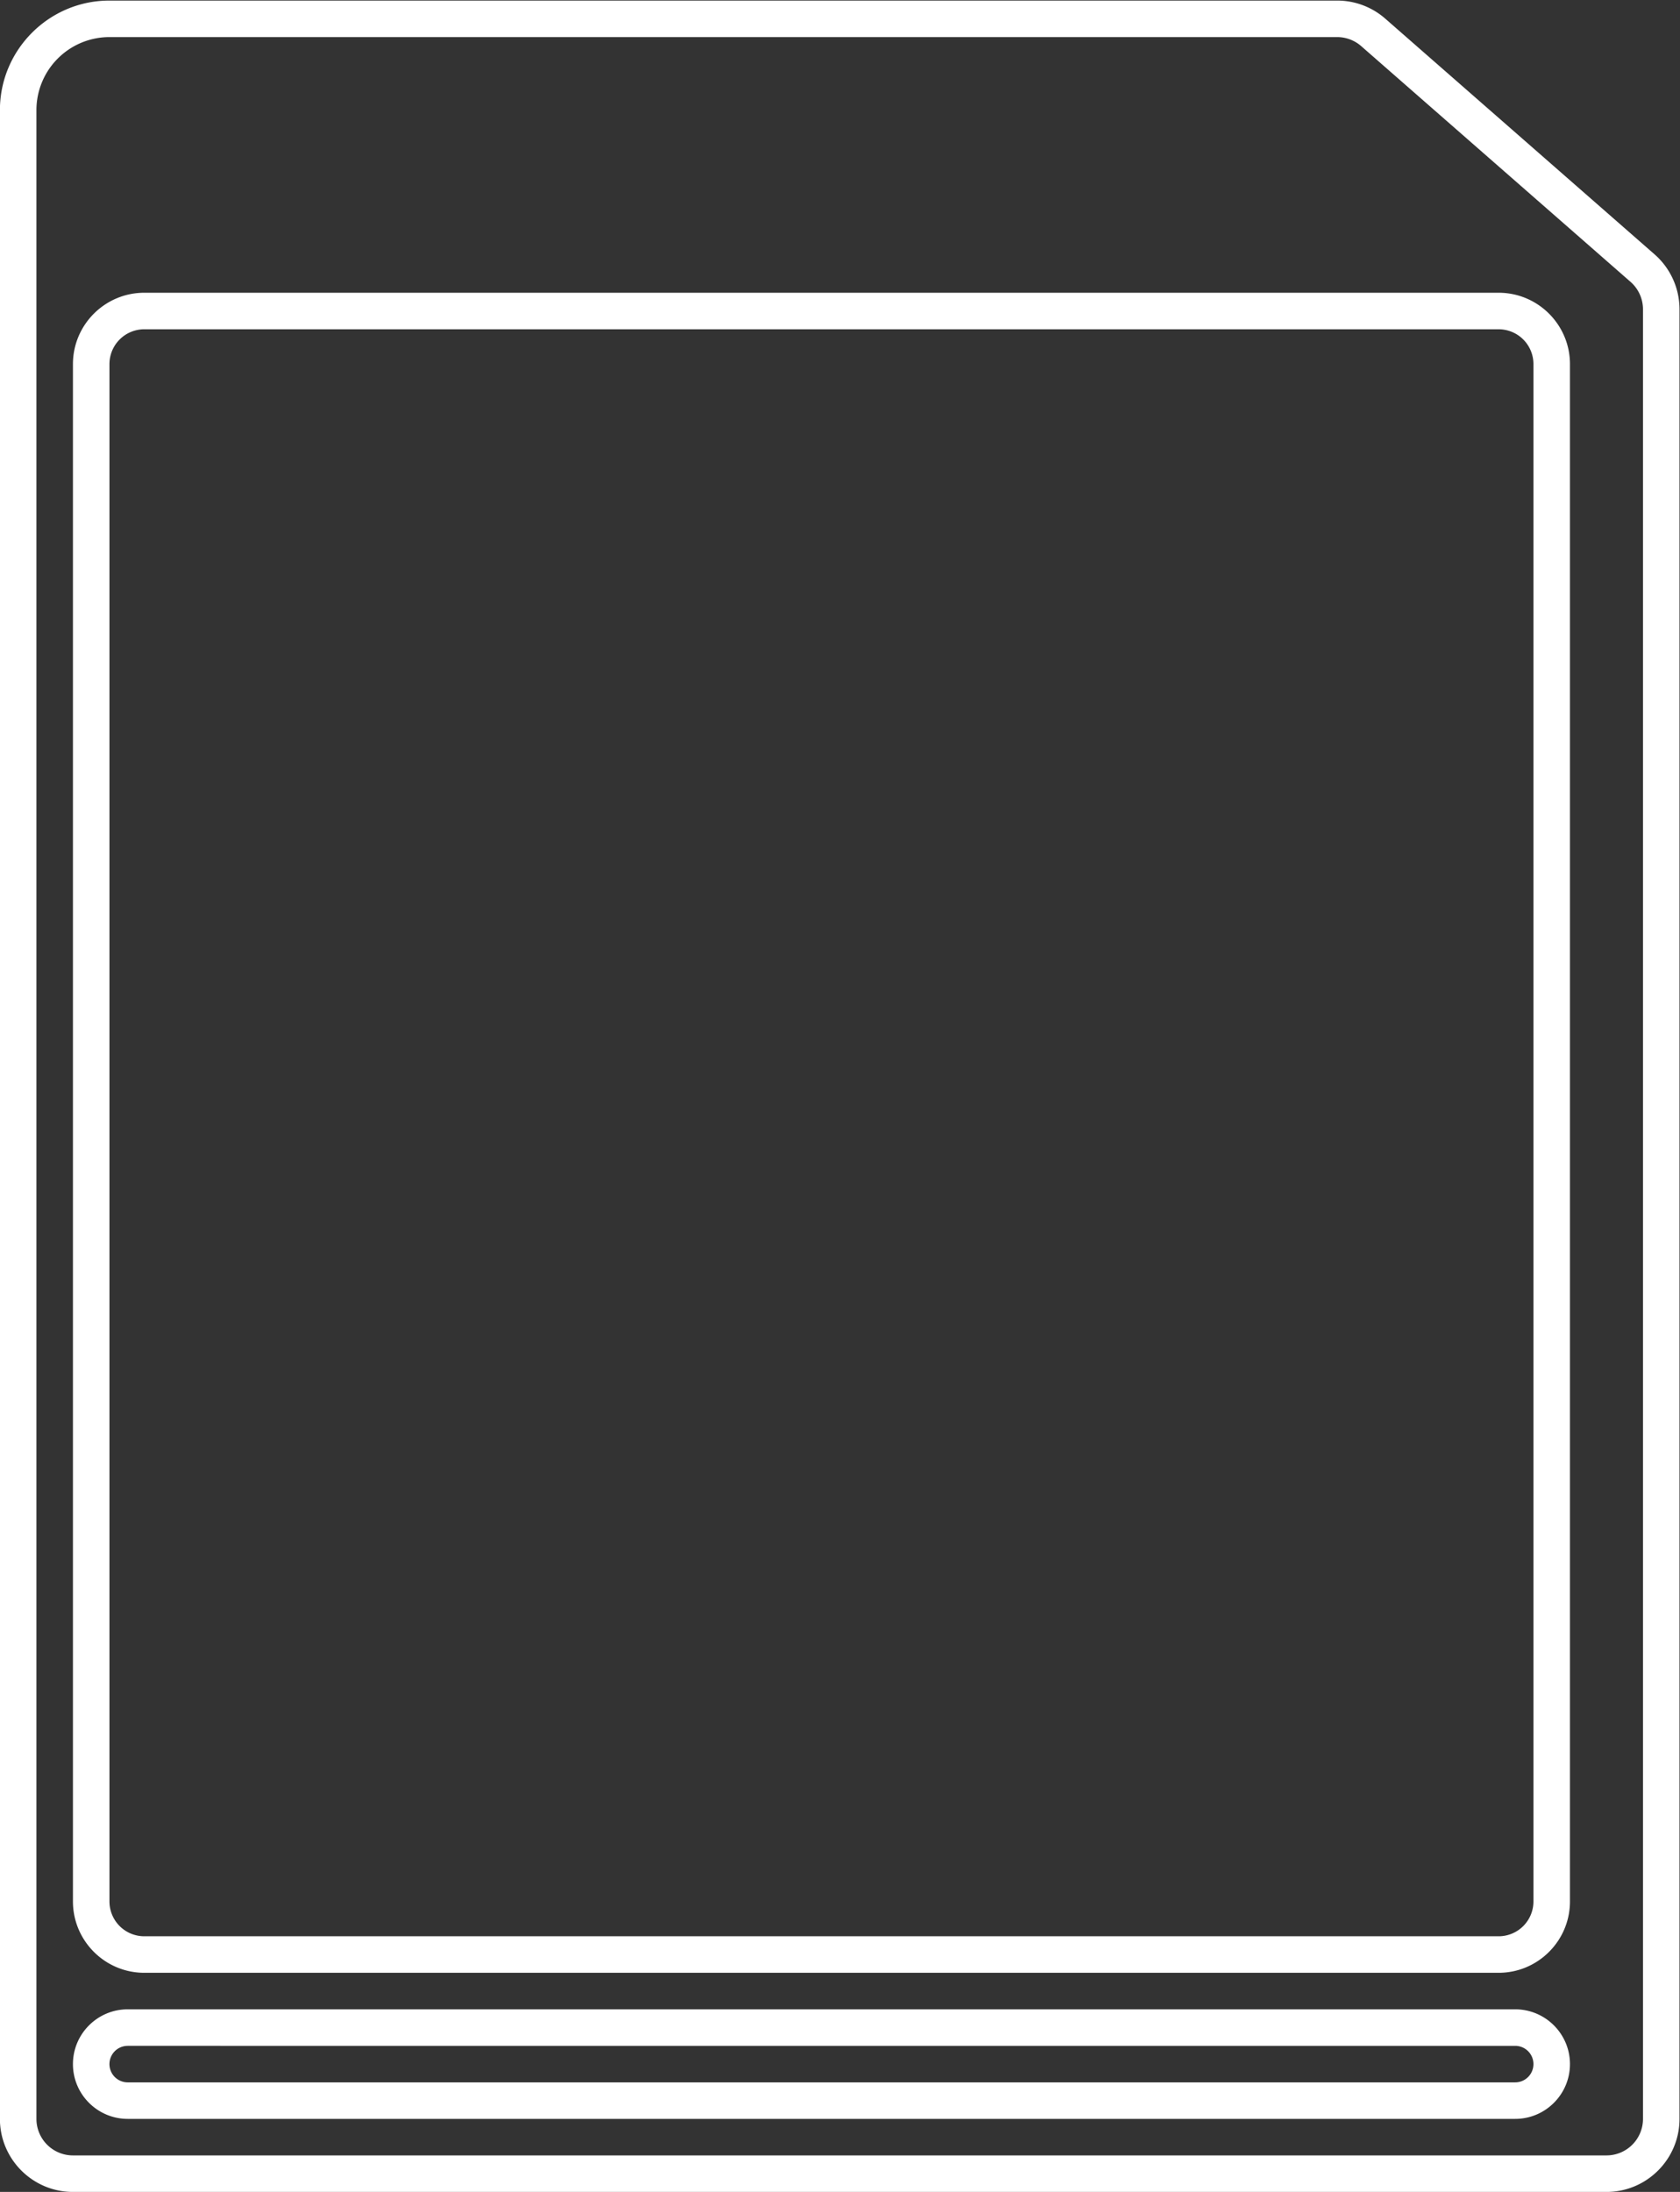 <svg xmlns="http://www.w3.org/2000/svg" xml:space="preserve" width="245.333" height="320"><rect width="100%" height="100%" fill="#333333" stroke="none"/><defs><clipPath id="a" clipPathUnits="userSpaceOnUse"><path d="M0 256h256V0H0Z"/></clipPath></defs><g clip-path="url(#a)" transform="matrix(1.333 0 0 -1.333 -48 330.667)"><path d="M0 0h-148.369c-4.31 0-7.816-3.506-7.816-7.815v-168.37c0-4.309 3.506-7.815 7.816-7.815H0c4.31 0 7.815 3.506 7.815 7.815v168.37C7.815-3.506 4.31 0 0 0m0-4a3.815 3.815 0 0 0 3.815-3.815v-168.37A3.815 3.815 0 0 0 0-180h-148.369a3.815 3.815 0 0 0-3.816 3.815v168.37A3.815 3.815 0 0 0-148.369-4z" style="fill:#fff;fill-opacity:1;fill-rule:nonzero;stroke:none" transform="translate(200.185 216)"/><path d="M0 0h-134.497c-6.617 0-12-5.383-12-12v-220c0-4.411 3.589-8 8-8h168c4.411 0 8 3.589 8 8v198.185a8 8 0 0 1-2.732 6.021L5.268-1.979A8 8 0 0 1 0 0m0-4a4 4 0 0 0 2.634-.99l29.503-25.815a4 4 0 0 0 1.366-3.01V-232a4 4 0 0 0-4-4h-168a4 4 0 0 0-4 4v220a8 8 0 0 0 8 8z" style="fill:#fff;fill-opacity:1;fill-rule:nonzero;stroke:none" transform="translate(182.497 248)"/><path d="M0 0h-152c-3.309 0-6-2.691-6-6s2.691-6 6-6H0c3.309 0 6 2.691 6 6S3.309 0 0 0m0-4a2 2 0 0 0 0-4h-152a2 2 0 0 0 0 4z" style="fill:#fff;fill-opacity:1;fill-rule:nonzero;stroke:none" transform="translate(202 28)"/></g></svg>